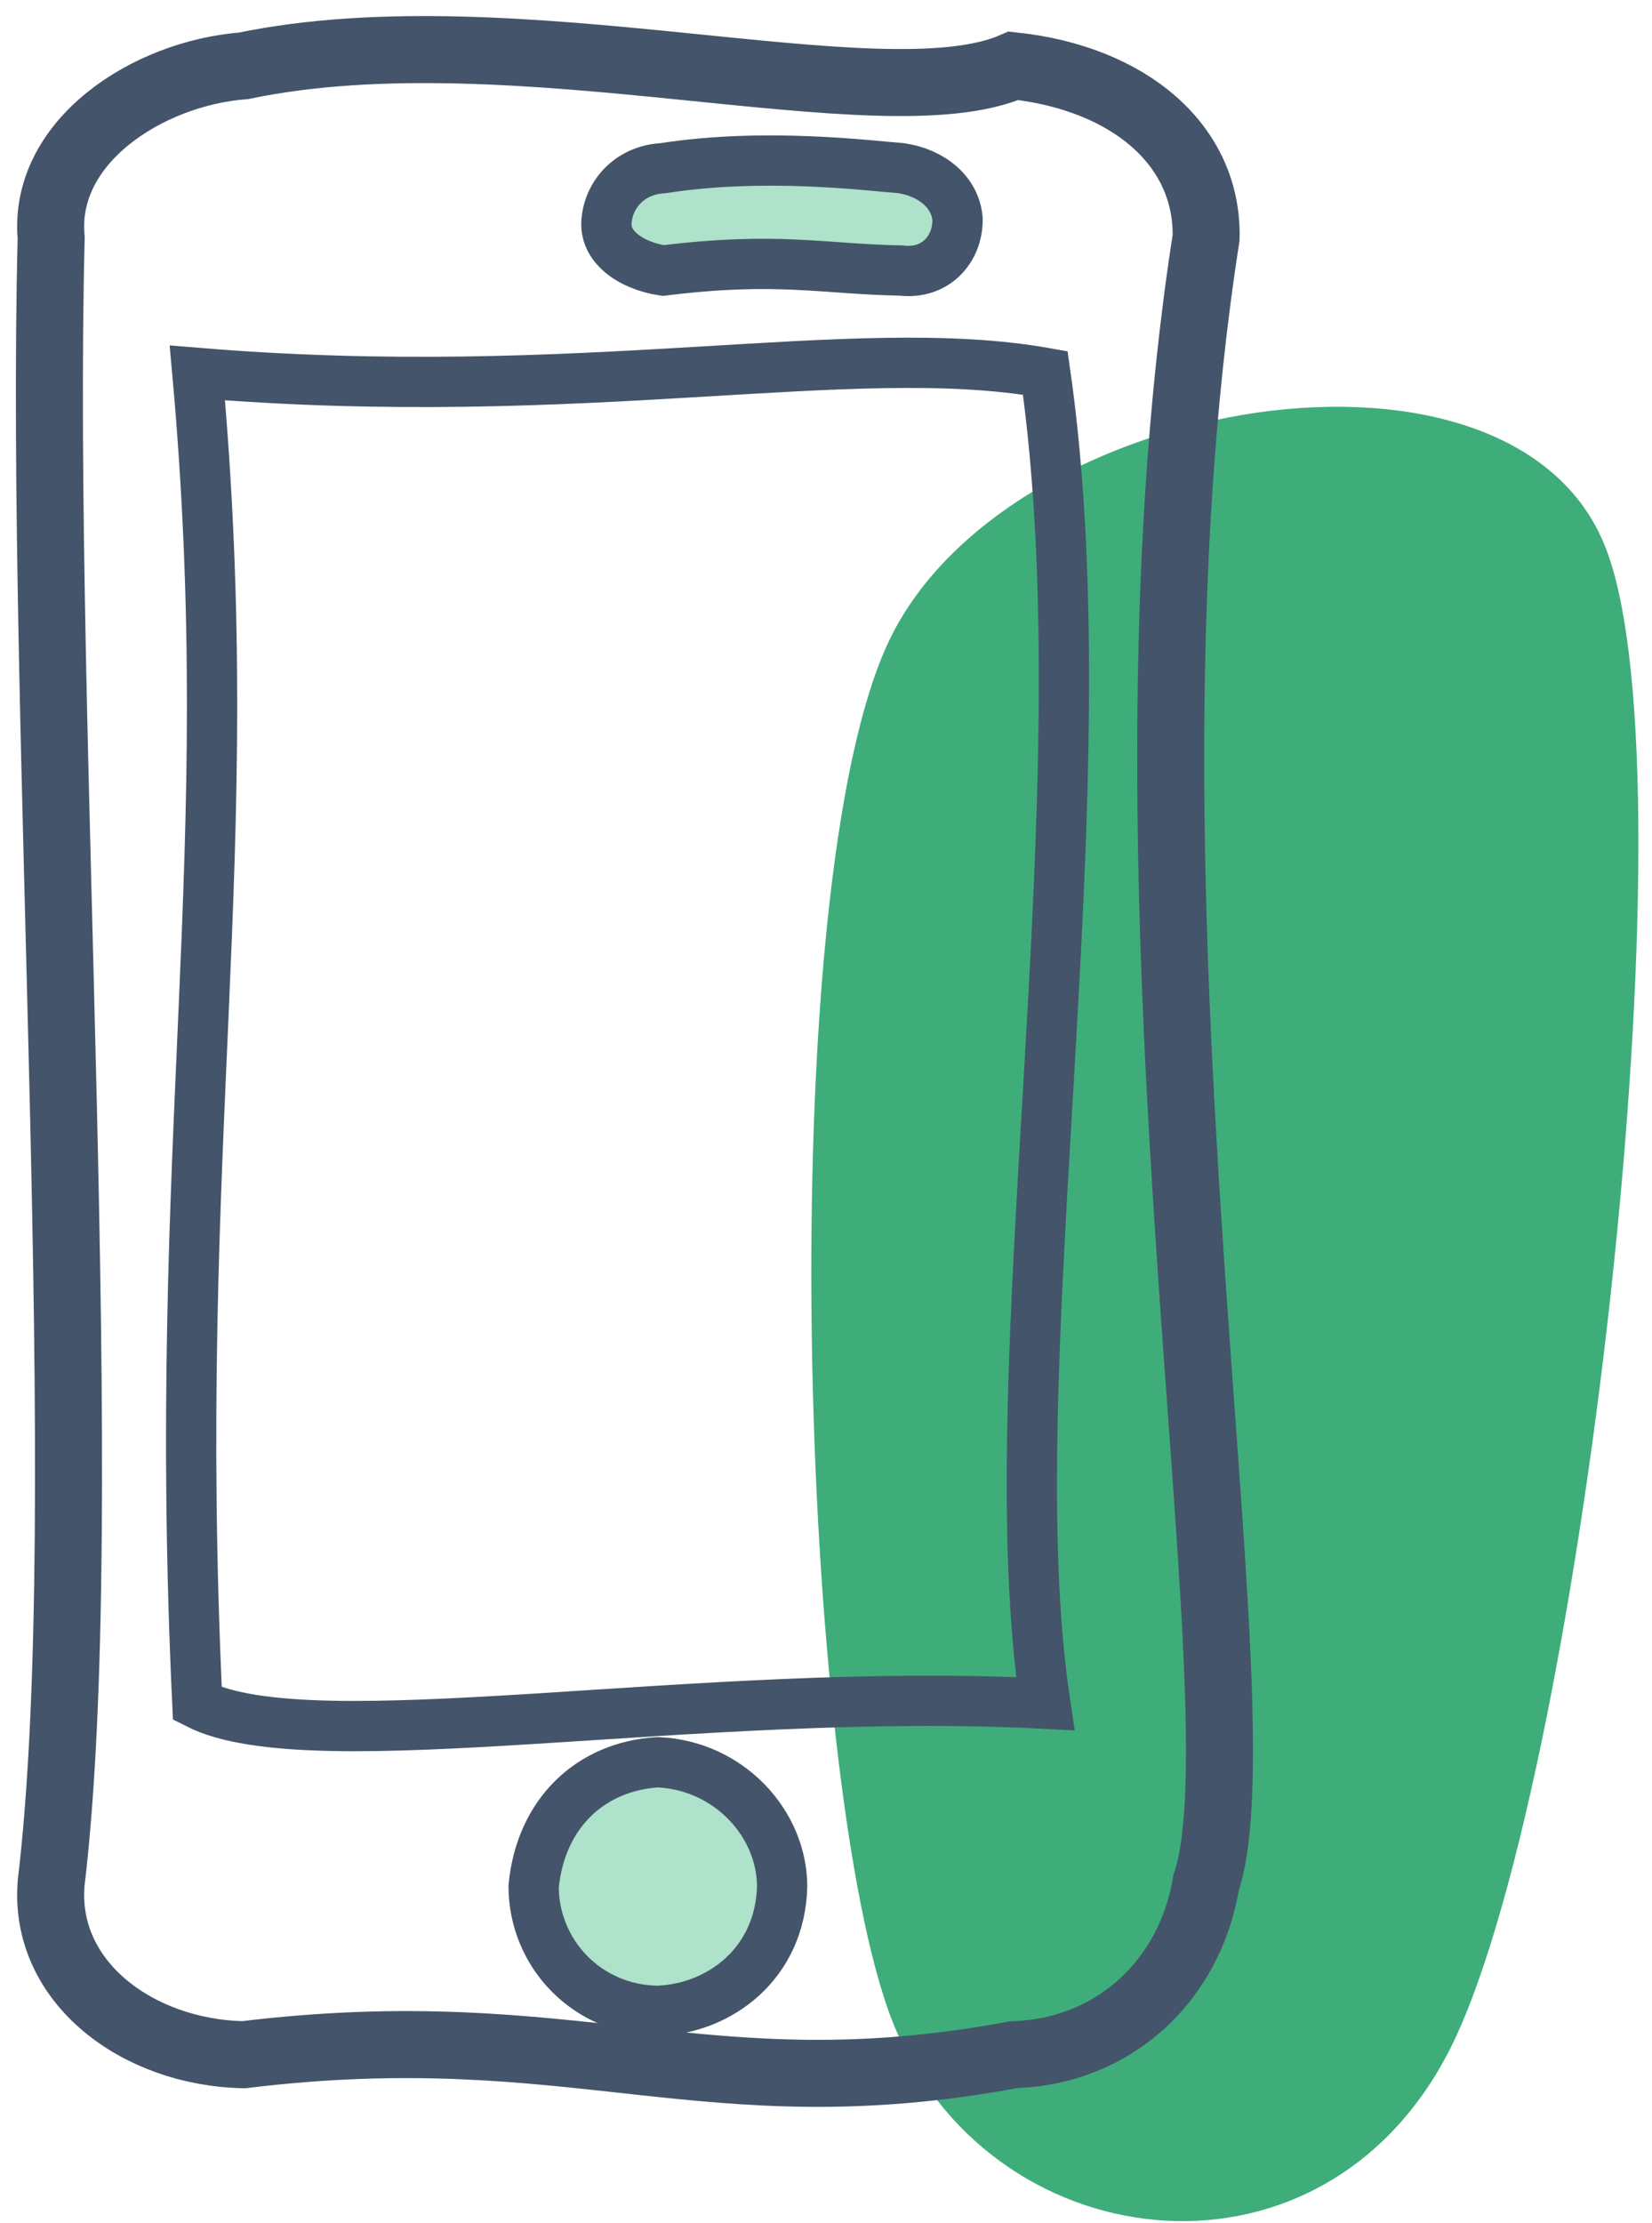 <svg width="113" height="152" xmlns="http://www.w3.org/2000/svg" xmlns:xlink="http://www.w3.org/1999/xlink" overflow="hidden"><defs><clipPath id="clip0"><rect x="2268" y="2309" width="113" height="152"/></clipPath></defs><g clip-path="url(#clip0)" transform="translate(-2268 -2309)"><path d="M2377.81 2346.41C2371.46 2330.28 2336.99 2335.91 2328.86 2352.72 2320.74 2369.52 2322.69 2431.11 2329.05 2447.23 2335.41 2463.35 2358.02 2466.55 2367.01 2449.45 2376 2432.35 2384.17 2362.53 2377.81 2346.41Z" fill="#3EAD7A" fill-rule="evenodd"/><path d="M2271.5 2325.25C2270.9 2318.68 2278.09 2314.01 2284.67 2313.5 2303.28 2309.63 2328.29 2317.44 2337.33 2313.5 2345.22 2314.35 2350.63 2318.91 2350.5 2325.25 2343.41 2370.71 2354.55 2425.7 2350.5 2437.75 2349.39 2444.4 2344.25 2449.28 2337.33 2449.5 2316.21 2453.44 2307.41 2446.73 2284.67 2449.5 2277.41 2449.36 2270.93 2444.53 2271.5 2437.75 2274.55 2412.23 2270.66 2358.39 2271.5 2325.25Z" stroke="#44546A" stroke-width="4.583" stroke-miterlimit="8" fill="none" fill-rule="evenodd"/><path d="M2313.36 2320.5C2315.15 2320.53 2321.8 2319.73 2329.64 2320.5 2331.97 2320.61 2333.26 2322.31 2333.5 2324 2333.31 2325.81 2331.83 2327.39 2329.64 2327.5 2321.6 2328.47 2319.41 2328.44 2313.36 2327.5 2311.08 2327.55 2309.23 2325.89 2309.5 2324 2309.47 2321.97 2310.87 2320.66 2313.36 2320.5Z" fill="#AEE2CA" fill-rule="evenodd"/><path d="M2313.36 2320.5C2320.34 2319.41 2327.51 2320.34 2329.64 2320.5 2331.68 2320.8 2333.36 2322.11 2333.5 2324 2333.51 2326.08 2331.96 2327.78 2329.64 2327.5 2324.27 2327.4 2321.19 2326.53 2313.36 2327.5 2311.17 2327.17 2309.24 2325.86 2309.5 2324 2309.7 2322.18 2311.17 2320.61 2313.36 2320.5Z" stroke="#44546A" stroke-width="3.438" stroke-miterlimit="8" fill="none" fill-rule="evenodd"/><path d="M0 8.5C-0.642 4.127 4.07-0.617 8.5 0 13.706-0.264 17.45 3.319 17 8.5 17.033 13.151 13.677 17.223 8.5 17 3.933 16.752-0.047 12.972 0 8.5Z" fill="#AEE2CA" fill-rule="evenodd" transform="matrix(1 0 0 -1 2304.5 2446.5)"/><path d="M0 8.5C0.022 3.865 3.702 0.052 8.5 0 12.761 0.16 16.867 3.262 17 8.5 16.996 12.775 13.401 16.774 8.5 17 3.904 16.719 0.483 13.523 0 8.5Z" stroke="#44546A" stroke-width="3.438" stroke-miterlimit="8" fill="none" fill-rule="evenodd" transform="matrix(1 0 0 -1 2304.5 2446.5)"/><path d="M2281.5 2334.5C2307.95 2336.69 2326.3 2332.16 2339.5 2334.5 2343.64 2363.42 2336.07 2402.69 2339.5 2425.5 2315.82 2424.24 2289.36 2429.5 2281.5 2425.5 2279.68 2386.7 2284.49 2367.7 2281.5 2334.5Z" stroke="#44546A" stroke-width="3.438" stroke-miterlimit="8" fill="none" fill-rule="evenodd"/></g></svg>